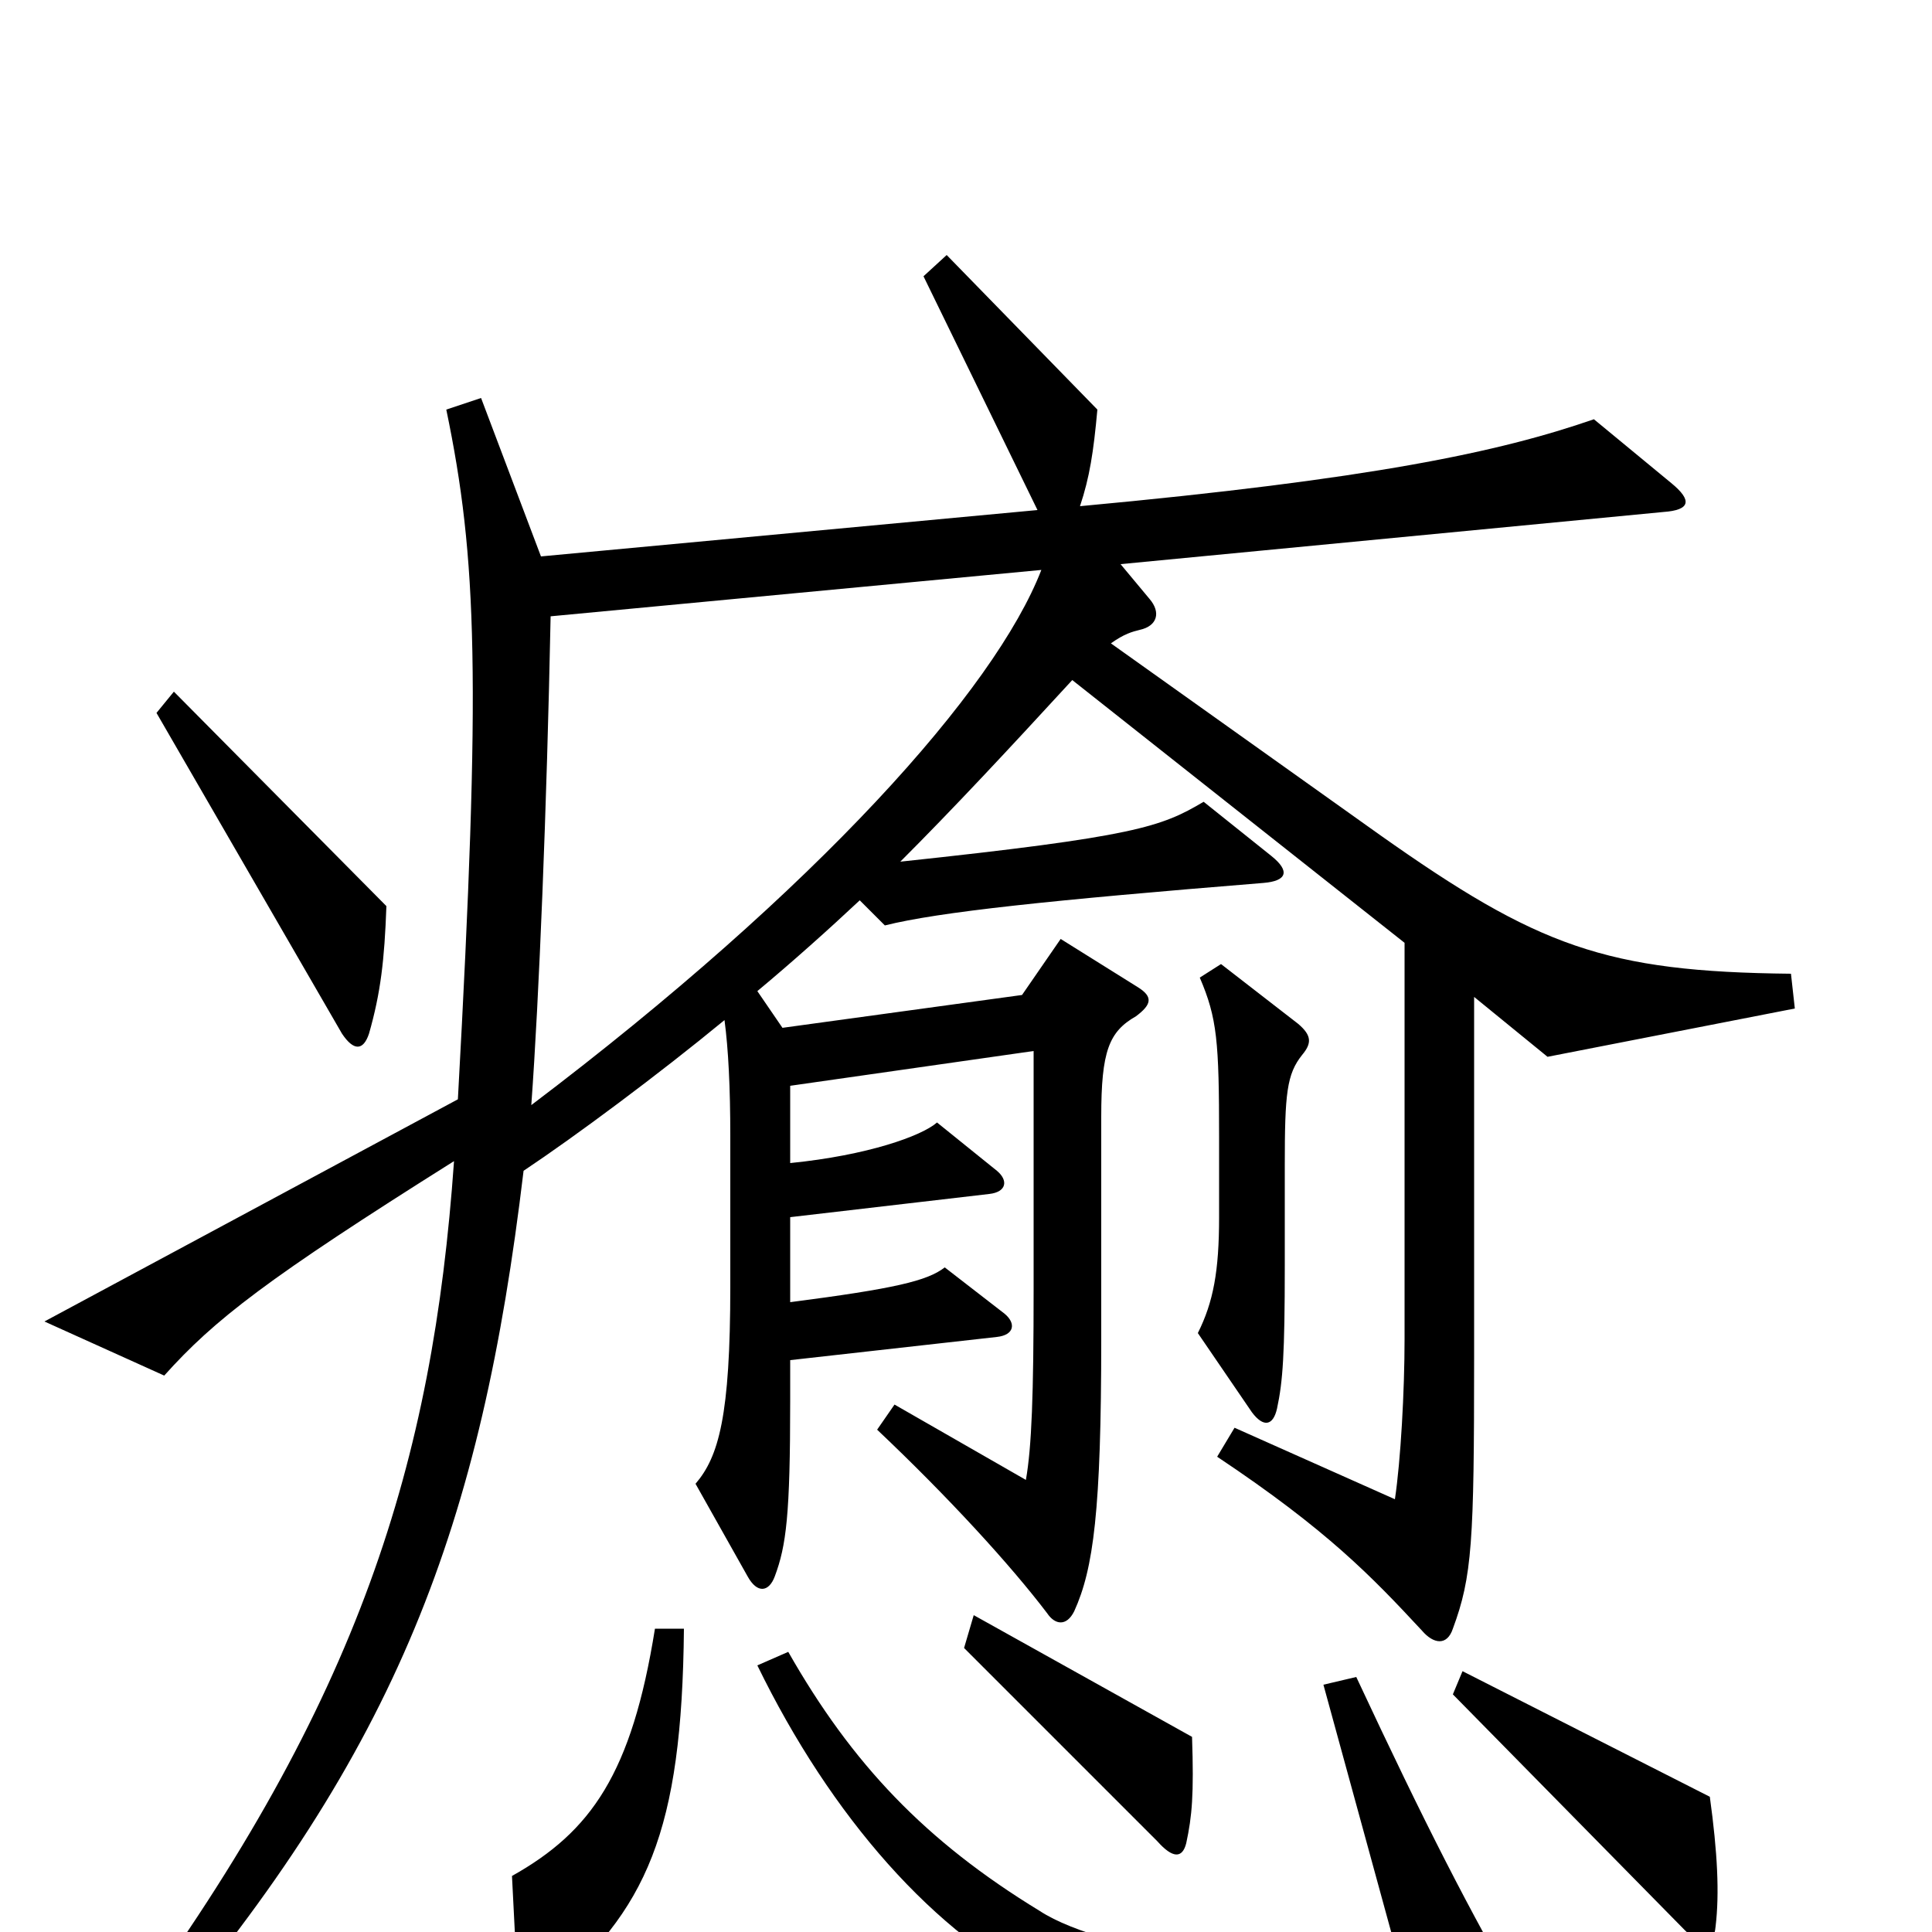 <svg xmlns="http://www.w3.org/2000/svg" viewBox="0 -1000 1000 1000">
	<path fill="#000000" d="M200 -531L90 -642L81 -631L177 -465C183 -456 188 -456 191 -465C197 -486 199 -503 200 -531ZM929 -478L927 -496C831 -497 796 -510 714 -568L575 -667C582 -672 586 -673 590 -674C599 -676 601 -683 595 -690L580 -708L861 -735C875 -736 876 -741 865 -750L825 -783C776 -766 710 -752 559 -738C564 -753 566 -766 568 -788L490 -868L478 -857L537 -736L280 -712L249 -794L231 -788C247 -711 249 -649 237 -431L23 -316L85 -288C111 -317 138 -338 235 -399C224 -243 186 -120 66 44L80 53C206 -95 249 -210 271 -394C298 -412 341 -444 375 -472C377 -457 378 -437 378 -412V-334C378 -267 372 -246 360 -232L387 -184C392 -175 398 -176 401 -184C407 -200 409 -216 409 -275V-296L516 -308C525 -309 526 -315 520 -320L489 -344C480 -337 463 -333 409 -326V-370L512 -382C521 -383 522 -389 516 -394L485 -419C477 -412 449 -402 409 -398V-438L535 -456V-333C535 -278 534 -251 531 -234L463 -273L454 -260C491 -225 523 -190 542 -165C546 -159 552 -158 556 -166C566 -188 570 -218 570 -307V-422C570 -456 574 -466 588 -474C596 -480 597 -484 589 -489L549 -514L529 -485L405 -468L392 -487C410 -502 429 -519 445 -534L458 -521C486 -528 543 -534 654 -543C666 -544 668 -549 658 -557L623 -585C601 -572 588 -567 466 -554C493 -581 521 -611 555 -648L727 -512V-307C727 -280 725 -244 722 -224L639 -261L630 -246C687 -208 710 -184 736 -156C742 -149 749 -148 752 -157C762 -184 763 -202 763 -297V-484L801 -453ZM674 -454C679 -460 679 -464 672 -470L632 -501L621 -494C630 -473 631 -461 631 -411V-370C631 -342 628 -326 620 -310L648 -269C654 -261 659 -262 661 -271C664 -285 665 -299 665 -345V-397C665 -434 666 -444 674 -454ZM617 -101L504 -164L499 -147L599 -47C607 -38 612 -38 614 -46C617 -60 618 -71 617 -101ZM888 -3C890 -20 889 -41 885 -70L757 -135L752 -123L872 -1C881 8 887 8 888 -3ZM354 -157H339C327 -82 306 -52 265 -29L268 30C268 37 274 39 282 33C335 -11 353 -52 354 -157ZM790 40C760 -12 738 -55 702 -132L685 -128L725 18C679 25 573 12 538 -11C479 -47 441 -87 408 -145L392 -138C430 -60 484 2 543 30C604 59 717 70 783 55C795 52 795 49 790 40ZM539 -705C515 -643 423 -540 275 -428C279 -483 283 -581 285 -681Z"/>
</svg>